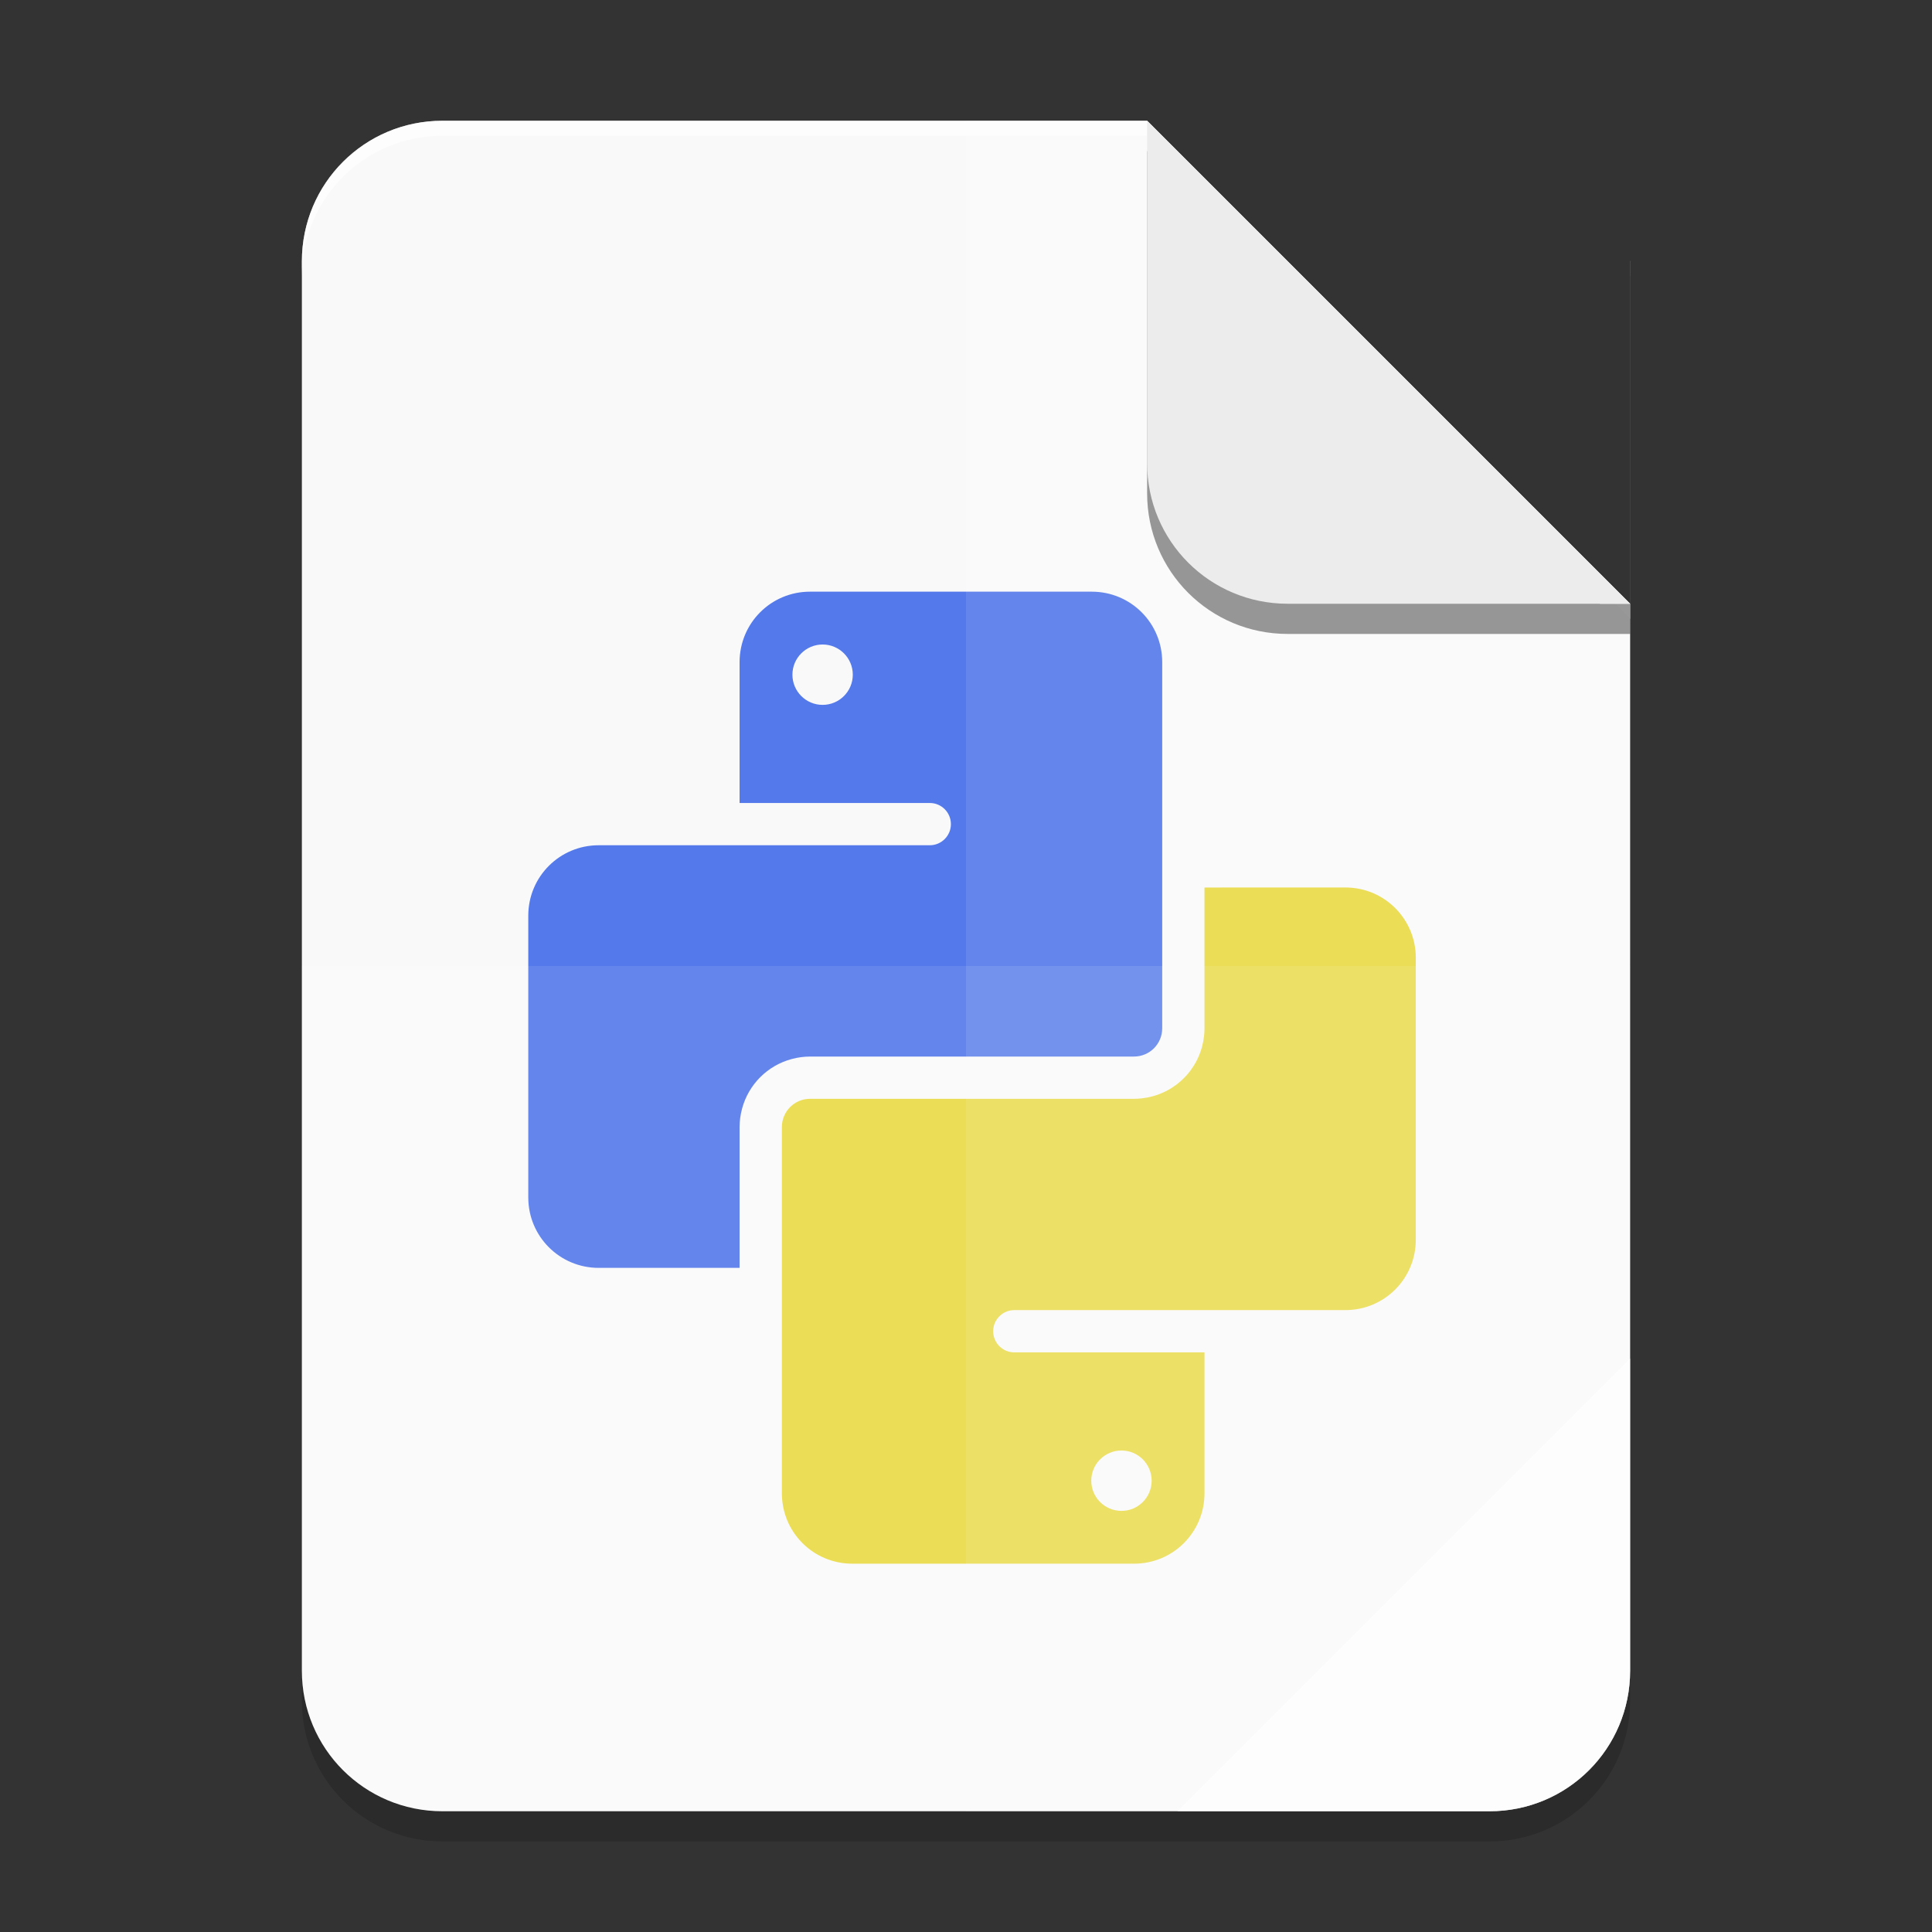 <?xml version="1.0" encoding="UTF-8" standalone="no"?>
<svg
   width="256"
   height="256"
   id="svg11300"
   sodipodi:version="0.32"
   sodipodi:docname="text-x-python3.svg"
   version="1.0"
   style="display:inline;enable-background:new"
   inkscape:version="1.3 (0e150ed6c4, 2023-07-21)"
   xmlns:inkscape="http://www.inkscape.org/namespaces/inkscape"
   xmlns:sodipodi="http://sodipodi.sourceforge.net/DTD/sodipodi-0.dtd"
   xmlns="http://www.w3.org/2000/svg"
   xmlns:svg="http://www.w3.org/2000/svg">
  <rect width="100%" height="100%" fill="#333333" stroke="none"/>
  <sodipodi:namedview
     stroke="#ef2929"
     fill="#f57900"
     id="base"
     pagecolor="#cccccc"
     bordercolor="#666666"
     borderopacity="1"
     inkscape:pageopacity="0"
     inkscape:pageshadow="2"
     inkscape:zoom="1.1237267"
     inkscape:cx="21.802455"
     inkscape:cy="151.72729"
     inkscape:current-layer="layer8"
     showgrid="false"
     inkscape:grid-bbox="true"
     inkscape:document-units="px"
     inkscape:showpageshadow="true"
     inkscape:window-width="1920"
     inkscape:window-height="1011"
     inkscape:window-x="1920"
     inkscape:window-y="32"
     width="400px"
     height="300px"
     inkscape:snap-nodes="true"
     inkscape:snap-bbox="true"
     gridtolerance="10000"
     inkscape:object-nodes="true"
     inkscape:snap-grids="true"
     showguides="false"
     inkscape:guide-bbox="true"
     inkscape:window-maximized="1"
     inkscape:bbox-paths="true"
     inkscape:snap-bbox-midpoints="true"
     inkscape:snap-global="false"
     inkscape:object-paths="true"
     inkscape:snap-intersection-paths="true"
     inkscape:snap-smooth-nodes="true"
     inkscape:pagecheckerboard="false"
     showborder="true"
     inkscape:document-rotation="0"
     inkscape:deskcolor="#d1d1d1">
    <inkscape:grid
       spacingy="1"
       spacingx="1"
       id="grid5883"
       type="xygrid"
       enabled="true"
       visible="false"
       empspacing="4"
       snapvisiblegridlinesonly="true"
       originx="0"
       originy="0"
       units="px" />
    <inkscape:grid
       type="xygrid"
       id="grid11592"
       empspacing="2"
       visible="false"
       enabled="false"
       spacingx="0.5"
       spacingy="0.5"
       color="#ff0000"
       opacity="0.125"
       empcolor="#ff0000"
       empopacity="0.251"
       snapvisiblegridlinesonly="true"
       originx="0"
       originy="0"
       units="px" />
    <sodipodi:guide
       position="394.163,545.362"
       orientation="0,-1"
       id="guide864"
       inkscape:locked="false" />
  </sodipodi:namedview>
  <defs
     id="defs3" />
  <g
     style="display:inline"
     inkscape:groupmode="layer"
     inkscape:label="Icon"
     id="layer1">
    <g
       inkscape:groupmode="layer"
       id="layer4"
       inkscape:label="Shadow"
       style="display:inline;opacity:0.4;enable-background:new"
       transform="translate(-22,-8)">
      <path
         id="rect3"
         style="display:inline;opacity:0.4;fill:#000000;stroke-width:6.643;stroke-linecap:round;stroke-linejoin:round;paint-order:stroke markers fill;enable-background:new"
         d="m 62,136 v 97.371 C 62,243.691 70.309,252 80.629,252 H 219.371 C 229.691,252 238,243.691 238,233.371 V 136 Z" />
    </g>
    <g
       inkscape:groupmode="layer"
       id="layer2"
       inkscape:label="Background"
       style="display:inline;enable-background:new"
       transform="translate(-22,-8)">
      <path
         id="rect2"
         style="display:inline;fill:#f9f9f9;stroke-width:6.643;stroke-linecap:round;stroke-linejoin:round;paint-order:stroke markers fill;enable-background:new"
         d="M 80.629,24 C 70.309,24 62,32.309 62,42.629 V 229.371 C 62,239.691 70.309,248 80.629,248 H 219.371 C 229.691,248 238,239.691 238,229.371 V 42.629 c 0,-0.04 -0.006,-0.078 -0.006,-0.117 V 88 l -64,-64 z" />
    </g>
    <g
       inkscape:groupmode="layer"
       id="layer8"
       inkscape:label="Graphic"
       style="display:inline;enable-background:new">
      <g
         id="g1"
         transform="translate(0,4)">
        <path
           id="rect9"
           style="display:inline;fill:#e9d944;fill-opacity:1;stroke-width:4.618;stroke-linecap:round;stroke-linejoin:round;paint-order:stroke markers fill;enable-background:new"
           d="m 159.6,113.6 v 18.666 c -6.1e-4,0.306 -0.016,0.612 -0.047,0.916 -0.011,0.115 -0.032,0.226 -0.047,0.34 -0.022,0.176 -0.048,0.351 -0.08,0.525 -0.035,0.182 -0.08,0.359 -0.125,0.537 -0.024,0.099 -0.049,0.197 -0.076,0.295 -0.069,0.237 -0.15,0.469 -0.236,0.697 -0.01,0.027 -0.019,0.055 -0.029,0.082 -0.094,0.243 -0.199,0.479 -0.312,0.711 -0.014,0.029 -0.029,0.059 -0.043,0.088 -0.114,0.227 -0.238,0.446 -0.369,0.662 -0.02,0.033 -0.04,0.067 -0.06,0.1 -0.13,0.207 -0.267,0.408 -0.412,0.604 -0.03,0.041 -0.06,0.081 -0.09,0.121 -0.143,0.187 -0.295,0.366 -0.451,0.541 -0.039,0.044 -0.078,0.088 -0.117,0.131 -0.157,0.169 -0.319,0.331 -0.488,0.488 -0.043,0.04 -0.087,0.079 -0.131,0.117 -0.175,0.157 -0.354,0.308 -0.541,0.451 -0.04,0.03 -0.081,0.06 -0.121,0.09 -0.196,0.145 -0.397,0.283 -0.604,0.412 -0.033,0.02 -0.066,0.041 -0.1,0.06 -0.216,0.131 -0.435,0.255 -0.662,0.369 -0.029,0.015 -0.059,0.029 -0.088,0.043 -0.232,0.114 -0.468,0.218 -0.711,0.312 -0.027,0.01 -0.055,0.02 -0.082,0.029 -0.229,0.086 -0.46,0.168 -0.697,0.236 -0.098,0.027 -0.196,0.052 -0.295,0.076 -0.178,0.045 -0.355,0.09 -0.537,0.125 -0.174,0.032 -0.35,0.058 -0.525,0.08 -0.114,0.015 -0.225,0.036 -0.34,0.047 -0.304,0.031 -0.61,0.046 -0.916,0.047 h -42.932 v 0.002 c -2.061,6e-4 -3.732,1.671 -3.732,3.732 v 28.176 h -0.002 v 20.355 c 0,5.171 4.163,9.334 9.334,9.334 h 37.332 c 5.171,0 9.334,-4.163 9.334,-9.334 v -18.666 h -25.199 c -1.546,4.7e-4 -2.8,-1.253 -2.801,-2.799 -4.3e-4,-1.547 1.254,-2.801 2.801,-2.801 h 43.865 c 5.171,0 9.334,-4.163 9.334,-9.334 v -37.332 c 0,-5.171 -4.163,-9.334 -9.334,-9.334 z m -11,74.6 c 2.209,0 4,1.791 4,4 0,2.209 -1.791,4 -4,4 -2.209,0 -4,-1.791 -4,-4 0,-2.209 1.791,-4 4,-4 z"
           sodipodi:nodetypes="ccccccccccccccccccccccccccccccccccccccssssccccsssscsssss" />
        <path
           id="rect10"
           style="display:inline;fill:#5379ea;fill-opacity:1;stroke-width:4.618;stroke-linecap:round;stroke-linejoin:round;paint-order:stroke markers fill;enable-background:new"
           d="m 107.334,74.4 c -5.171,0 -9.334,4.163 -9.334,9.334 v 18.666 h 25.199 c 1.546,-4.7e-4 2.8,1.253 2.801,2.799 4.3e-4,1.547 -1.254,2.801 -2.801,2.801 H 79.334 C 74.163,108 70,112.163 70,117.334 v 37.332 C 70,159.837 74.163,164 79.334,164 H 98 v -18.666 c 0,-0.819 0.114,-1.608 0.311,-2.363 0.008,-0.031 0.017,-0.062 0.025,-0.094 0.211,-0.779 0.517,-1.516 0.91,-2.199 0.004,-0.008 0.009,-0.017 0.014,-0.025 0.815,-1.407 1.986,-2.578 3.393,-3.393 0.008,-0.005 0.017,-0.009 0.025,-0.014 0.683,-0.393 1.42,-0.699 2.199,-0.91 0.031,-0.009 0.062,-0.017 0.094,-0.025 C 105.726,136.114 106.515,136 107.334,136 h 42.932 v -0.002 c 2.061,-5.9e-4 3.732,-1.671 3.732,-3.732 H 154 v -8.307 -40.225 c 0,-5.171 -4.163,-9.334 -9.334,-9.334 z m 1.666,7 c 2.209,0 4,1.791 4,4 0,2.209 -1.791,4 -4,4 -2.209,0 -4,-1.791 -4,-4 0,-2.209 1.791,-4 4,-4 z"
           sodipodi:nodetypes="ssccccsssscsccccccccscccccssssssss" />
      </g>
    </g>
    <g
       inkscape:groupmode="layer"
       id="layer3"
       inkscape:label="Highlights"
       style="display:inline;enable-background:new"
       transform="translate(-22,-8)">
      <path
         id="path2"
         style="display:inline;opacity:0.6;fill:#ffffff;stroke-width:6.643;stroke-linecap:round;stroke-linejoin:round;paint-order:stroke markers fill;enable-background:new"
         d="M 80.629,24 C 70.309,24 62,32.309 62,42.629 v 2 C 62,34.309 70.309,26 80.629,26 h 93.365 l 64,64 v -2 l -64,-64 z M 237.994,42.512 v 2 c 0,0.04 0.006,0.078 0.006,0.117 v -2 c 0,-0.04 -0.006,-0.078 -0.006,-0.117 z" />
      <path
         id="path3"
         style="display:inline;opacity:0.1;fill:#ffffff;stroke-width:6.643;stroke-linecap:round;stroke-linejoin:round;paint-order:stroke markers fill;enable-background:new"
         d="m 62,136 v 93.371 C 62,239.691 70.309,248 80.629,248 H 219.371 C 229.691,248 238,239.691 238,229.371 V 136 Z" />
      <path
         id="path4"
         style="display:inline;opacity:0.1;fill:#ffffff;stroke-width:6.643;stroke-linecap:round;stroke-linejoin:round;paint-order:stroke markers fill;enable-background:new"
         d="m 150,24 v 224 h 69.371 C 229.691,248 238,239.691 238,229.371 V 42.629 c 0,-0.04 -0.006,-0.078 -0.006,-0.117 V 88 l -64,-64 z" />
      <path
         id="path8"
         style="display:inline;opacity:0.6;fill:#ffffff;stroke-width:6.643;stroke-linecap:round;stroke-linejoin:round;paint-order:stroke markers fill;enable-background:new"
         d="m 238,188 -60,60 h 41.371 C 229.691,248 238,239.691 238,229.371 Z" />
    </g>
    <g
       inkscape:groupmode="layer"
       id="layer6"
       inkscape:label="Folded corner"
       style="display:inline;enable-background:new"
       transform="translate(-22,-8)">
      <path
         id="path6"
         style="display:inline;opacity:0.4;fill:#000000;stroke-width:12.632;stroke-linecap:round;stroke-linejoin:round;paint-order:stroke markers fill;enable-background:new"
         inkscape:transform-center-y="-10.667154"
         d="M 174,28 V 73.371 C 174,83.691 182.307,92 192.627,92 H 238 v -4 h -3.99 v 0.01 C 214.006,68.008 194.003,48.003 174,28 Z"
         sodipodi:nodetypes="cssccccc" />
      <path
         id="path5"
         style="display:inline;fill:#ececec;stroke-width:12.632;stroke-linecap:round;stroke-linejoin:round;paint-order:stroke markers fill;enable-background:new"
         inkscape:transform-center-y="-10.667154"
         d="M 174,24 V 69.371 C 174,79.691 182.307,88 192.627,88 H 238 C 216.666,66.669 195.333,45.333 174,24 Z"
         sodipodi:nodetypes="csscc" />
    </g>
  </g>
</svg>
